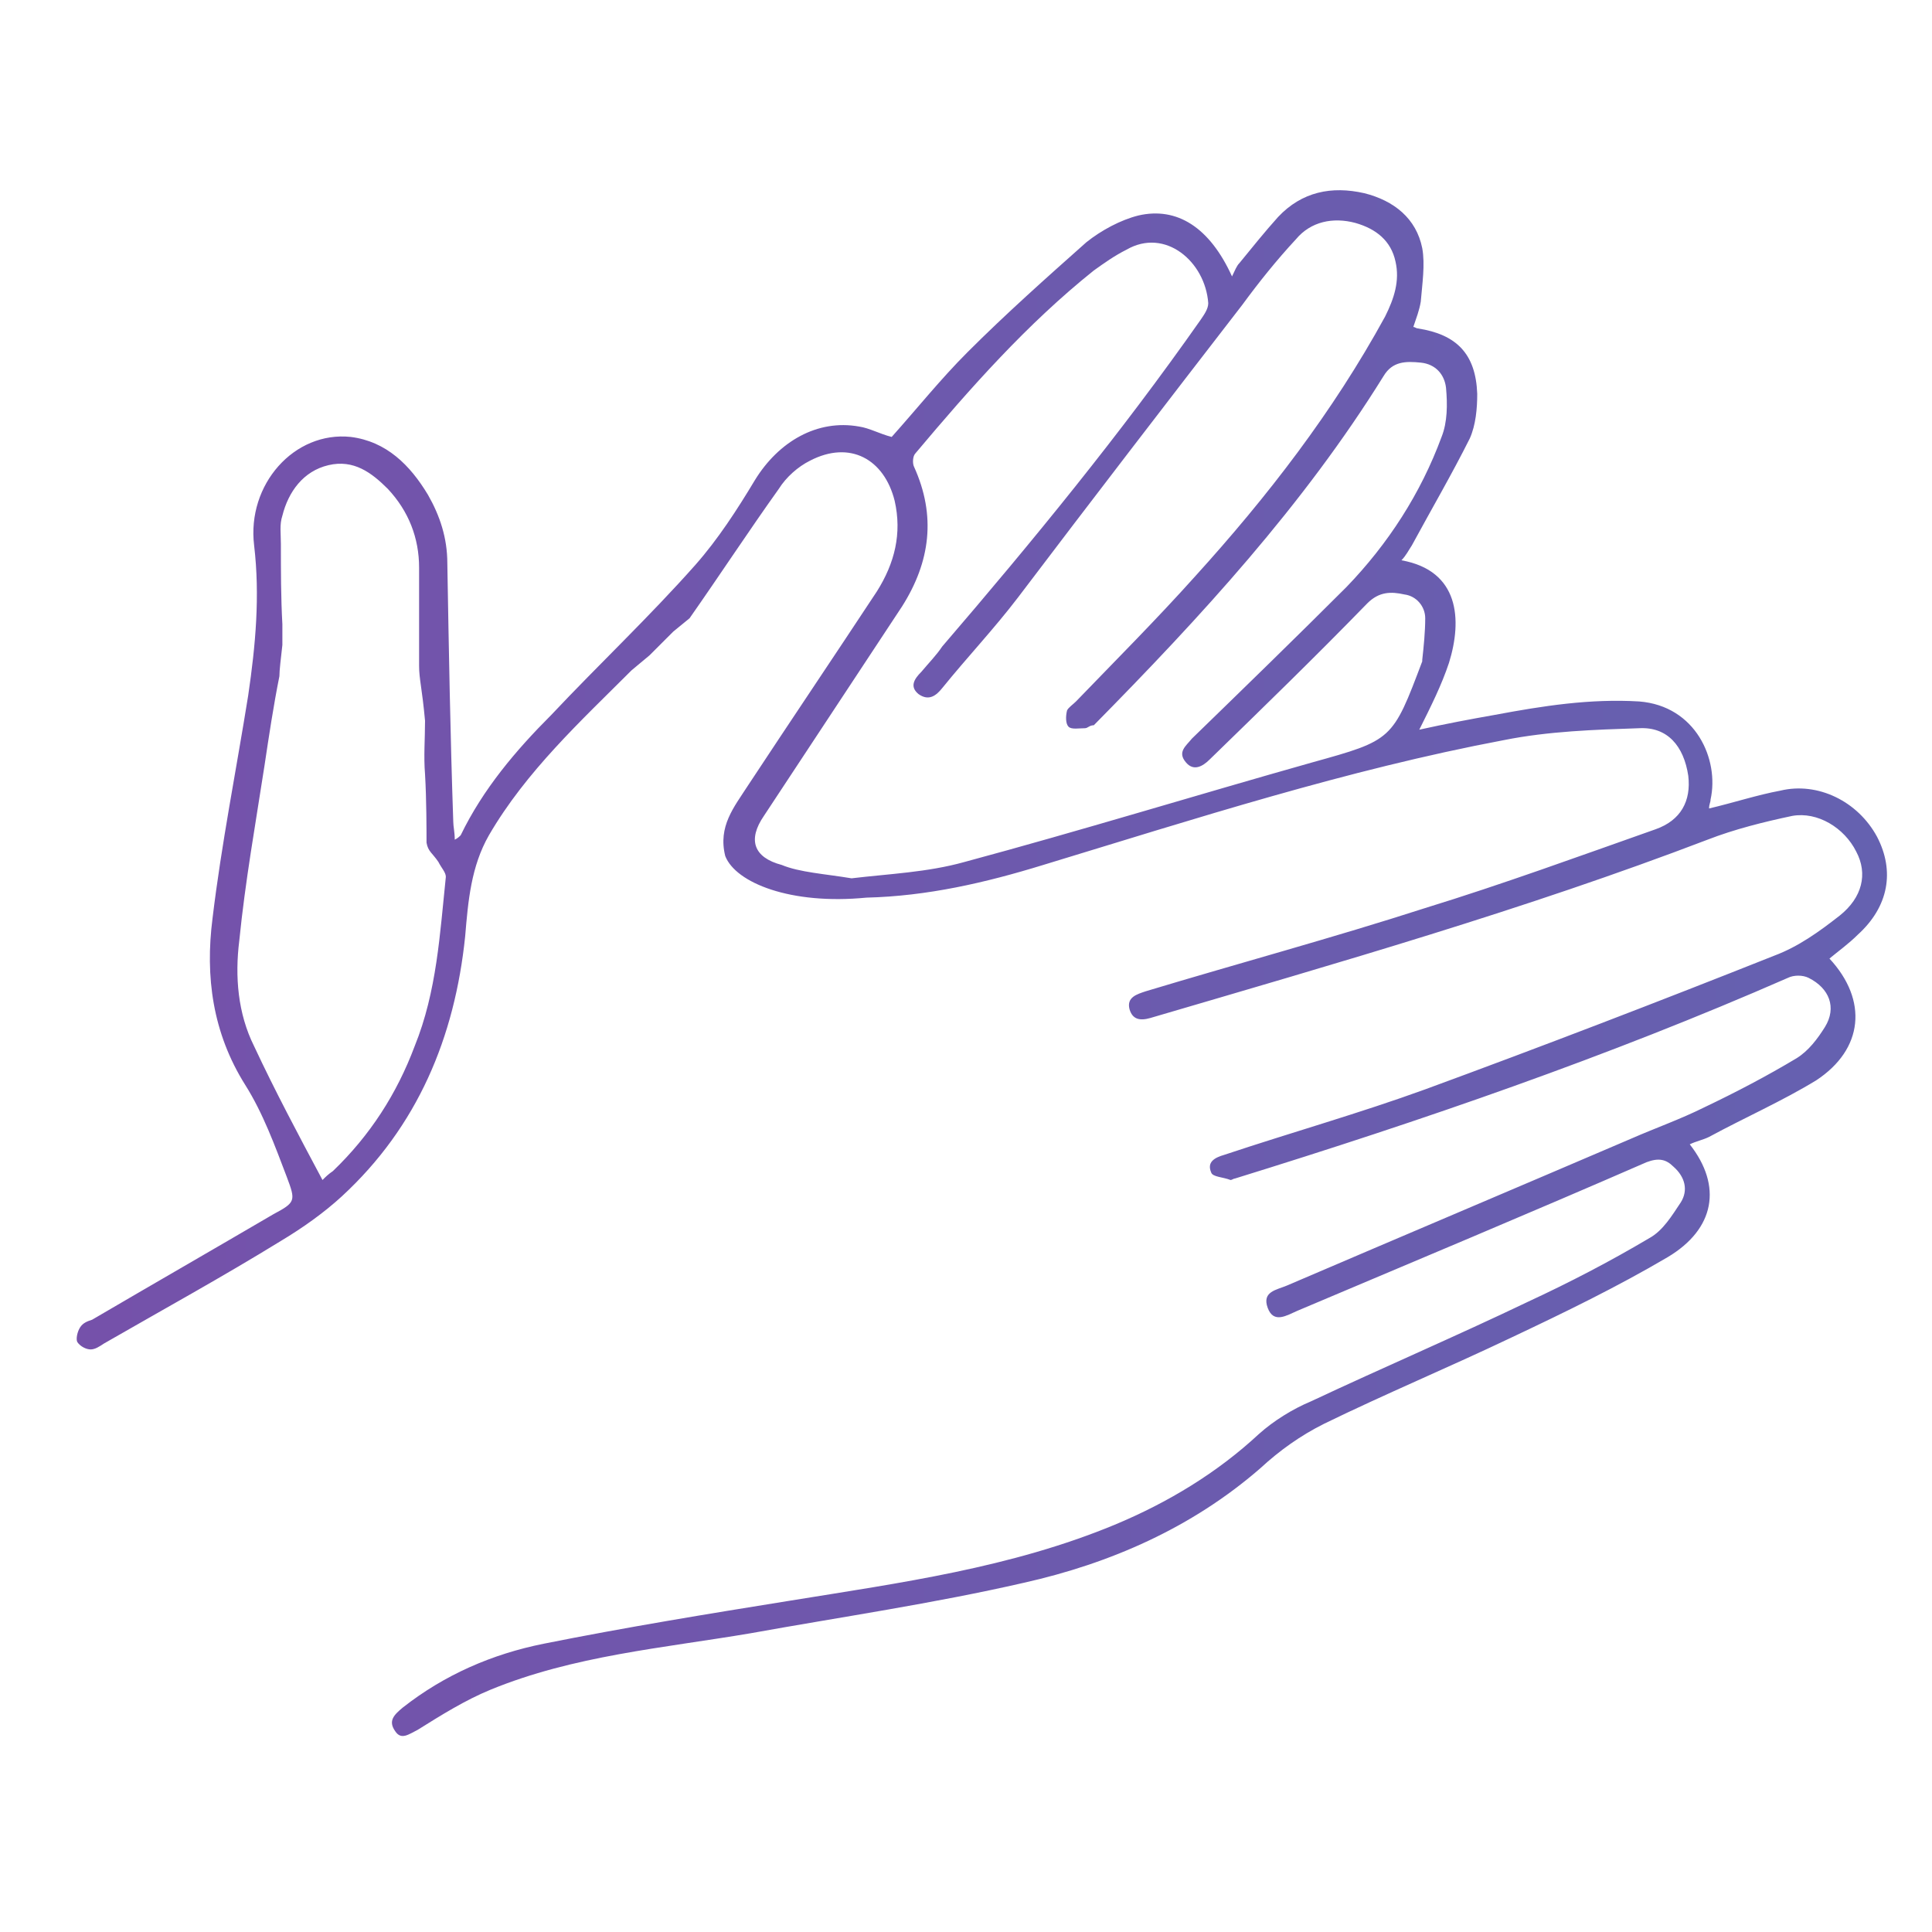 <?xml version="1.0" encoding="utf-8"?>
<!-- Generator: Adobe Illustrator 24.1.2, SVG Export Plug-In . SVG Version: 6.00 Build 0)  -->
<svg version="1.1" id="Capa_1" xmlns="http://www.w3.org/2000/svg" xmlns:xlink="http://www.w3.org/1999/xlink" x="0px" y="0px"
	 width="130px" height="130px" viewBox="0 0 130 130" style="enable-background:new 0 0 130 130;" xml:space="preserve">
<style type="text/css">
	.st0{fill:url(#SVGID_1_);}
</style>
<g>
	<linearGradient id="SVGID_1_" gradientUnits="userSpaceOnUse" x1="5.097" y1="65" x2="126.903" y2="65">
		<stop  offset="0" style="stop-color:#7551AA"/>
		<stop  offset="1" style="stop-color:#6561B0"/>
	</linearGradient>
	<path class="st0" d="M28.2,44.8c0-2.2,0-4.4,0-6.6c0-2-0.7-3.8-2.1-5.3c-1.1-1.1-2.3-2-4-1.6c-1.7,0.4-2.7,1.8-3.1,3.4
		c-0.2,0.6-0.1,1.2-0.1,1.9c0,1.8,0,3.6,0.1,5.4c0,0.4,0,0.8,0,1.4c-0.1,0.9-0.2,1.7-0.2,2.1c-0.4,2-0.7,4-1,6
		c-0.6,3.9-1.3,7.8-1.7,11.8c-0.3,2.4-0.1,4.9,1,7.1c1.4,3,3,6,4.6,9c-0.2,0.1,0,0,0,0c0.2-0.2,0.4-0.4,0.7-0.6
		c2.5-2.4,4.3-5.2,5.5-8.4c1.5-3.7,1.7-7.6,2.1-11.4c0-0.3-0.3-0.6-0.5-1c-0.4-0.6-0.7-0.7-0.8-1.3c0-0.8,0-2.9-0.1-4.6
		c-0.1-1.2,0-2.4,0-3.6C28.4,46.3,28.2,45.7,28.2,44.8z M57.3,59.1c2.5-0.3,5.1-0.4,7.6-1.1c7.8-2.1,15.6-4.5,23.4-6.7
		c5.4-1.5,5.4-1.5,7.4-6.8c0,0,0-0.1,0-0.1c0.1-0.9,0.2-1.9,0.2-2.8c0-0.8-0.6-1.5-1.4-1.6c-0.9-0.2-1.7-0.2-2.5,0.6
		c-3.5,3.6-7,7-10.6,10.5c-0.5,0.5-1.1,0.8-1.6,0.2c-0.6-0.7,0-1.1,0.4-1.6c3.5-3.4,7-6.8,10.4-10.2c2.8-2.9,5-6.3,6.4-10.1
		c0.4-1,0.4-2.2,0.3-3.3c-0.1-0.9-0.7-1.6-1.7-1.7c-1-0.1-1.9-0.1-2.5,0.9c-5.4,8.7-12.3,16.2-19.5,23.5C73.3,48.8,73.2,49,73,49
		c-0.4,0-0.9,0.1-1.1-0.1c-0.2-0.2-0.2-0.7-0.1-1.1c0.1-0.2,0.4-0.4,0.6-0.6c2.7-2.8,5.4-5.5,8-8.4c4.9-5.4,9.3-11.1,12.8-17.5
		c0.6-1.2,1-2.4,0.7-3.7c-0.3-1.4-1.3-2.2-2.7-2.6c-1.5-0.4-3-0.1-4,1.1c-1.3,1.4-2.5,2.9-3.6,4.4c-5.1,6.6-10.1,13.1-15.1,19.7
		c-1.6,2.1-3.4,4-5.1,6.1c-0.4,0.5-0.9,0.9-1.6,0.4c-0.6-0.5-0.3-1,0.2-1.5c0.5-0.6,1-1.1,1.4-1.7c6.1-7.1,12-14.3,17.4-22
		c0.2-0.3,0.5-0.7,0.5-1.1c-0.2-2.8-2.9-5.1-5.5-3.6c-0.8,0.4-1.5,0.9-2.2,1.4c-4.5,3.6-8.3,7.9-12,12.3c-0.2,0.2-0.2,0.7-0.1,0.9
		c1.5,3.3,1.1,6.4-0.8,9.4c-3.1,4.7-6.2,9.4-9.3,14.1c-1.1,1.6-0.7,2.8,1.2,3.3C53.8,58.7,55.5,58.8,57.3,59.1z M48.8,57.6
		c-0.5-2,0.6-3.3,1.5-4.7c2.9-4.4,5.8-8.7,8.7-13.1c1.2-1.9,1.7-3.9,1.2-6.1c-0.7-2.8-3-4.1-5.7-2.7c-0.8,0.4-1.6,1.1-2.1,1.9
		c-2,2.8-3.9,5.7-6,8.7l-1.1,0.9l-1.6,1.6l-1.2,1c-3.4,3.4-7.1,6.8-9.6,11.1c-1.2,2.1-1.4,4.4-1.6,6.8c-0.7,6.8-3.2,12.8-8.3,17.5
		c-1.2,1.1-2.6,2.1-4.1,3c-3.9,2.4-7.9,4.6-11.9,6.9c-0.3,0.2-0.6,0.4-0.9,0.4c-0.3,0-0.7-0.2-0.9-0.5c-0.1-0.2,0-0.7,0.2-1
		c0.2-0.3,0.5-0.4,0.8-0.5c4.1-2.4,8.1-4.7,12.2-7.1c1.5-0.8,1.5-0.9,0.9-2.5c-0.8-2.1-1.6-4.3-2.8-6.2c-2.2-3.5-2.7-7.3-2.2-11.2
		c0.6-5,1.6-10,2.4-15c0.5-3.4,0.8-6.7,0.4-10.1c-0.5-4.1,2.7-7.7,6.5-7.3c2.4,0.3,4,1.9,5.2,3.9c0.8,1.4,1.3,2.9,1.3,4.6
		c0.1,5.8,0.2,11.6,0.4,17.4c0,0.3,0.1,0.7,0.1,1.2c0.2-0.1,0.3-0.2,0.4-0.3c1.5-3.1,3.7-5.7,6.1-8.1c3.2-3.4,6.6-6.6,9.7-10.1
		c1.5-1.7,2.8-3.7,4-5.7c1.6-2.6,4.2-4.1,7-3.6c0.7,0.1,1.4,0.5,2.2,0.7c1.7-1.9,3.3-3.9,5.1-5.7c2.6-2.6,5.3-5,8-7.4
		c1-0.8,2.3-1.5,3.5-1.8c2.6-0.6,4.8,0.8,6.3,4.1c0.2-0.4,0.3-0.7,0.5-0.9c0.9-1.1,1.7-2.1,2.6-3.1c1.6-1.7,3.6-2.1,5.8-1.6
		c2,0.5,3.5,1.7,3.9,3.7c0.2,1.1,0,2.4-0.1,3.6c-0.1,0.6-0.3,1.1-0.5,1.7c0.1,0,0.2,0.1,0.3,0.1c2.6,0.4,3.9,1.7,4,4.4
		c0,1-0.1,2.1-0.5,3c-1.2,2.4-2.6,4.8-3.9,7.2c-0.2,0.3-0.4,0.7-0.7,1c3.9,0.7,4.1,4,3.2,6.9c-0.5,1.5-1.2,2.9-2,4.5
		c1.8-0.4,3.4-0.7,5.1-1c3.2-0.6,6.4-1.1,9.7-0.9c3.8,0.3,5.4,3.9,4.8,6.6c0,0.2-0.1,0.3-0.1,0.6c1.7-0.4,3.2-0.9,4.8-1.2
		c2.5-0.6,5.2,0.7,6.5,3.1c1.2,2.3,0.8,4.7-1.3,6.6c-0.6,0.6-1.3,1.1-1.9,1.6c2.6,2.8,2.3,6.1-0.9,8.2c-2.3,1.4-4.8,2.5-7.2,3.8
		c-0.4,0.2-0.9,0.3-1.3,0.5c2.2,2.8,1.7,5.7-1.5,7.6c-3.4,2-6.9,3.7-10.5,5.4c-4.2,2-8.5,3.8-12.6,5.8c-1.6,0.8-3,1.8-4.3,3
		c-4.6,4-10.1,6.4-15.9,7.7c-6.1,1.4-12.3,2.3-18.4,3.4c-5.9,1-11.9,1.5-17.5,3.8c-1.7,0.7-3.3,1.7-4.9,2.7
		c-0.6,0.3-1.1,0.7-1.5,0.1c-0.5-0.7-0.1-1.1,0.5-1.6c2.8-2.2,6-3.6,9.5-4.3c5.5-1.1,11-2,16.6-2.9c7.4-1.2,14.8-2.2,21.8-5.1
		c3.6-1.5,6.9-3.5,9.7-6.1c1-0.9,2.3-1.7,3.5-2.2c4.9-2.3,9.8-4.4,14.6-6.7c2.8-1.3,5.5-2.7,8.2-4.3c0.9-0.5,1.5-1.5,2.1-2.4
		c0.5-0.8,0.3-1.7-0.5-2.4c-0.5-0.5-1-0.6-1.8-0.3c-7.8,3.4-15.7,6.7-23.5,10c-0.7,0.3-1.6,0.9-2-0.2c-0.4-1.1,0.6-1.2,1.3-1.5
		c7.7-3.3,15.5-6.6,23.2-9.9c1.6-0.7,3.3-1.3,4.9-2.1c2.1-1,4.2-2.1,6.2-3.3c0.8-0.5,1.4-1.3,1.9-2.1c0.8-1.3,0.3-2.6-1.1-3.3
		c-0.4-0.2-1-0.2-1.4,0c-12.1,5.3-24.6,9.6-37.2,13.5c-0.1,0-0.2,0.1-0.3,0.1c-0.5-0.2-1.2-0.2-1.3-0.5c-0.3-0.7,0.2-1,0.9-1.2
		c4.5-1.5,9.1-2.8,13.5-4.4c7.9-2.9,15.7-5.9,23.5-9c1.6-0.6,3-1.6,4.4-2.7c1.5-1.2,1.9-2.8,1.1-4.3c-0.8-1.6-2.6-2.7-4.3-2.4
		c-1.9,0.4-3.9,0.9-5.7,1.6c-12.3,4.7-24.9,8.3-37.5,12c-0.7,0.2-1.2,0.1-1.4-0.6c-0.2-0.8,0.5-1,1.1-1.2c6.3-1.9,12.6-3.6,18.8-5.6
		c5.2-1.6,10.4-3.5,15.5-5.3c1.7-0.6,2.4-1.9,2.2-3.6c-0.3-2-1.4-3.3-3.3-3.2c-3,0.1-6.1,0.2-9.1,0.8c-10.6,2-20.8,5.3-31,8.4
		c-3.9,1.2-7.8,2.1-11.9,2.2C53.2,60.9,49.5,59.4,48.8,57.6z"/>
</g>
</svg>
